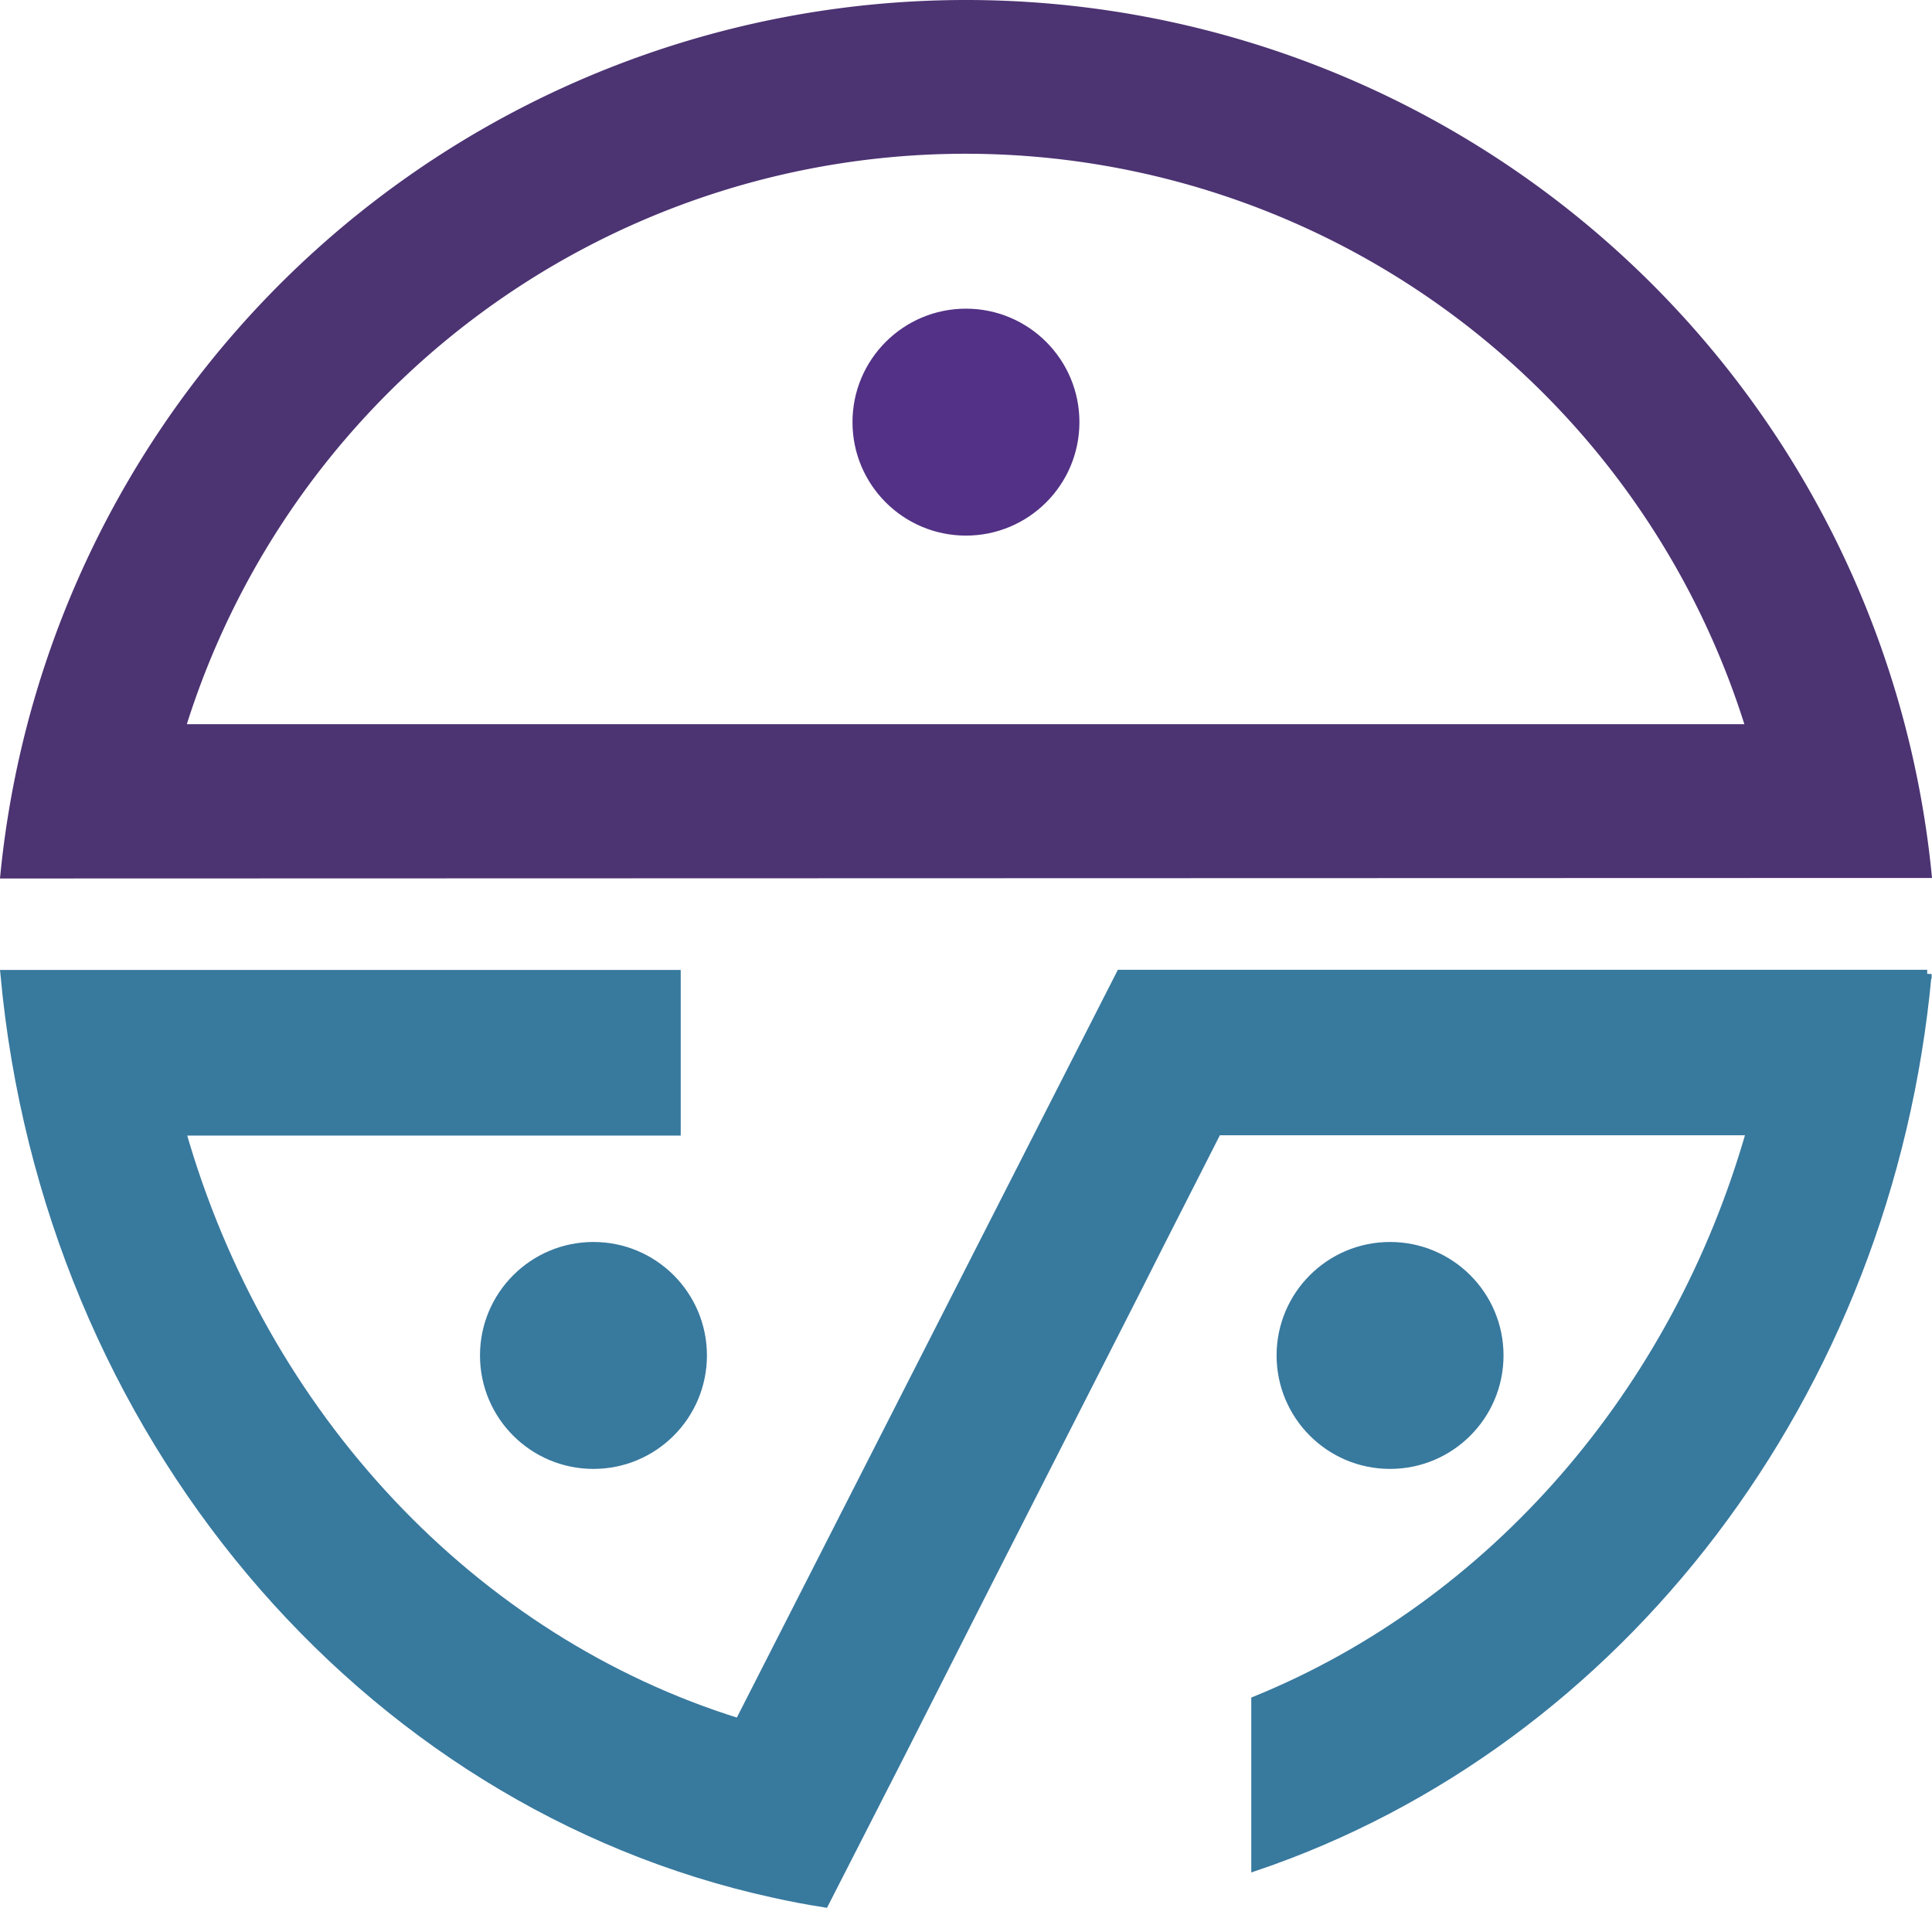 <svg xmlns="http://www.w3.org/2000/svg" viewBox="0 0 216.75 214.05"><defs><style>.cls-1{fill:#38799e;stroke:#38799e;}.cls-1,.cls-2,.cls-3{stroke-miterlimit:10;}.cls-2{fill:#4c3372;stroke:#4c3372;}.cls-3{fill:#523186;stroke:#523186;}</style></defs><title>Recurso 11</title><g id="Capa_2" data-name="Capa 2"><g id="Capa_1-2" data-name="Capa 1"><path class="cls-1" d="M216.21,109.28c-4.34,47.29-34.66,86.29-75.33,100.1V190.79c26.51-10.81,47.18-34.45,55.55-63.92l-59.88,0-6.49,12.76L127.35,145l-17.48,34.35-1.49,2.94v0L101,196.85,93.21,212.1l-.71,1.39c-2-.31-3.88-.67-5.79-1.1C40.71,202.3,5.28,160.69.55,109.32H75.87v17.58l-55.53,0c9.1,32,32.73,57.15,62.58,66.4l42.8-84h90.49Z"/><circle class="cls-1" cx="66.58" cy="152.07" r="12.23"/><line class="cls-1" x1="31.27" y1="152.07" x2="31.27" y2="152.07"/><circle class="cls-1" cx="155.95" cy="152.07" r="12.23"/><path class="cls-2" d="M108.38.5A108.36,108.36,0,0,0,.55,98.06L216.2,98A108.37,108.37,0,0,0,108.38.5Zm0,16.25a92.14,92.14,0,0,1,88,65l-176.1,0A92.14,92.14,0,0,1,108.38,16.75Z"/><circle class="cls-3" cx="108.37" cy="47.36" r="12.23"/></g></g></svg>